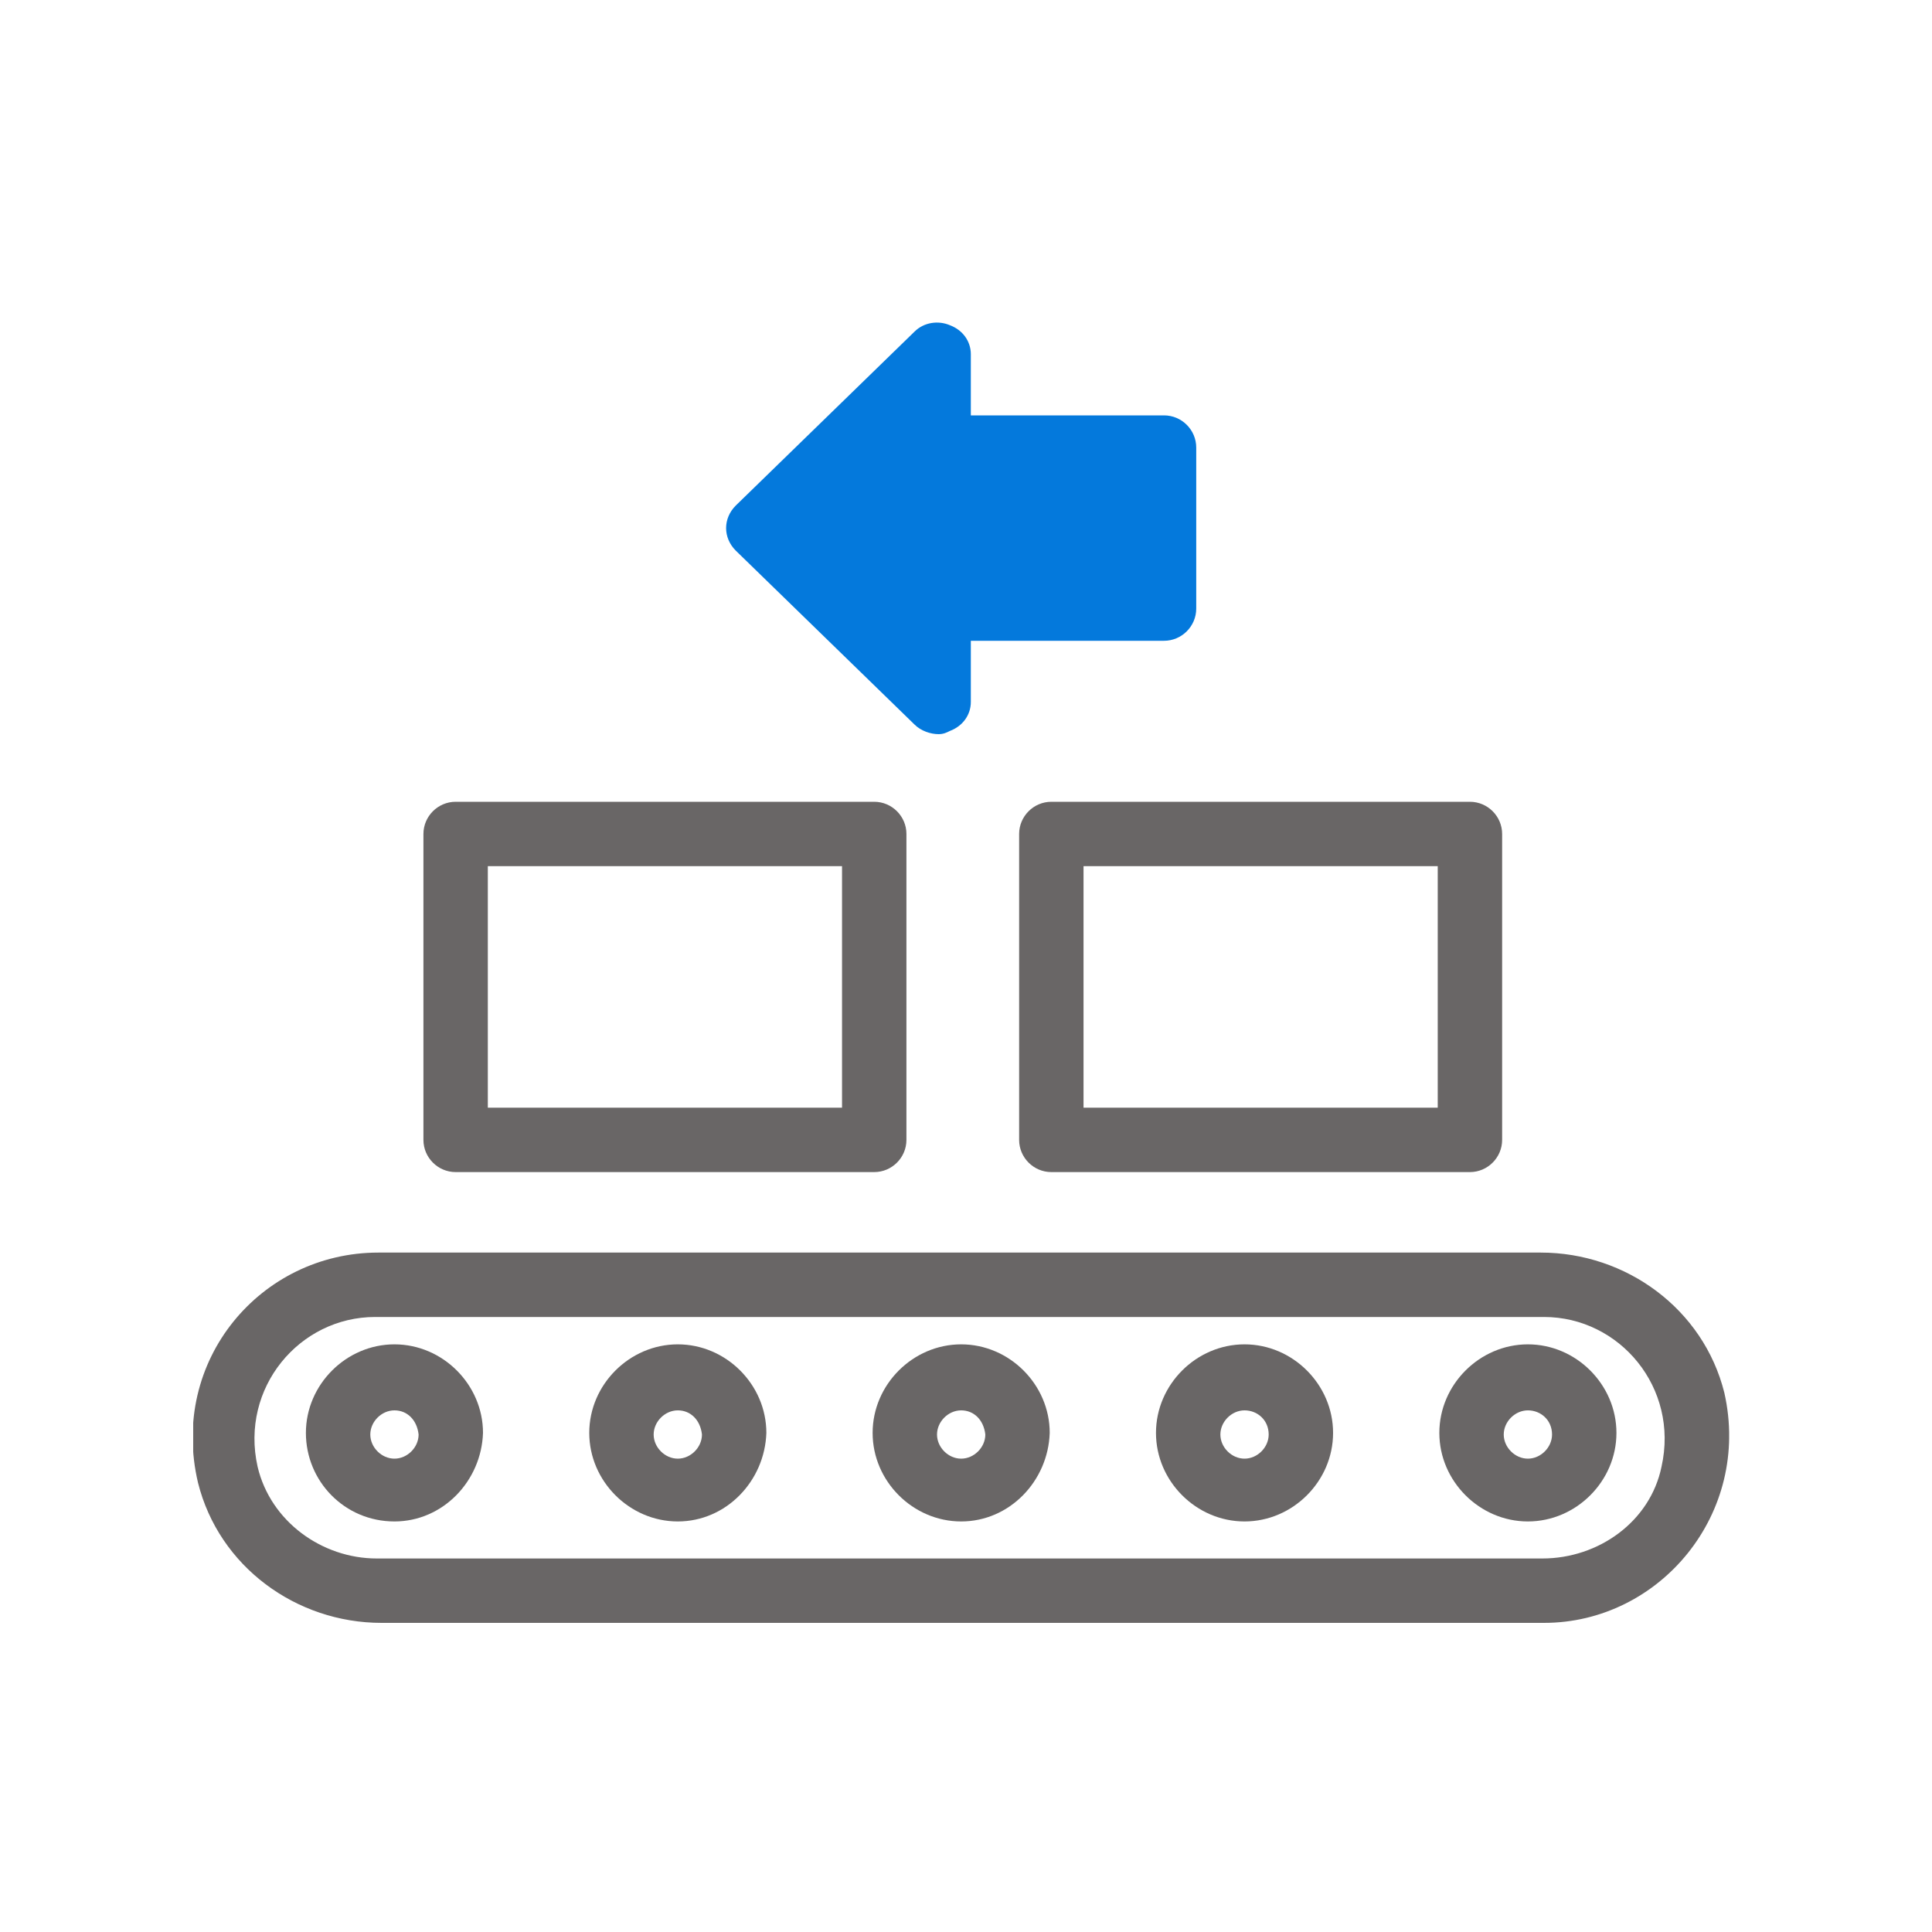 <svg width="120" height="120" viewBox="0 0 120 120" fill="none" xmlns="http://www.w3.org/2000/svg">
<g clip-path="url(#clip0)">
<path d="M95.9 100.8H23.7C18.4 100.8 13.6 97.3 12.3 92.1C10.5 84.5 16.2 77.8 23.5 77.8H95.7C101 77.8 105.8 81.3 107.1 86.5C108.8 94 103.1 100.8 95.9 100.8ZM23.3 81.8C18.6 81.8 14.9 86.2 16 91.1C16.8 94.5 20 96.8 23.4 96.8H95.8C99.3 96.8 102.5 94.5 103.2 91.1C104.3 86.2 100.6 81.8 95.9 81.8H23.3Z" fill="#696666"/>
<path d="M42.1 94.5C39.1 94.5 36.6 92 36.6 89C36.6 86 39.1 83.5 42.1 83.5C45.1 83.5 47.6 86 47.6 89C47.5 92 45.1 94.5 42.1 94.5ZM42.1 87.6C41.3 87.6 40.6 88.3 40.6 89.1C40.6 89.9 41.3 90.6 42.1 90.6C42.9 90.6 43.6 89.9 43.6 89.1C43.5 88.2 42.9 87.6 42.1 87.6Z" fill="#696666"/>
<path d="M59.7 94.5C56.7 94.5 54.2 92 54.2 89C54.2 86 56.7 83.5 59.7 83.5C62.7 83.5 65.2 86 65.2 89C65.1 92 62.7 94.5 59.7 94.5ZM59.7 87.6C58.9 87.6 58.2 88.3 58.2 89.1C58.2 89.9 58.9 90.6 59.7 90.6C60.5 90.6 61.2 89.9 61.2 89.1C61.1 88.2 60.5 87.6 59.7 87.6Z" fill="#696666"/>
<path d="M77.3 94.5C74.3 94.5 71.8 92 71.8 89C71.8 86 74.3 83.5 77.3 83.5C80.3 83.5 82.8 86 82.8 89C82.8 92 80.3 94.5 77.3 94.5ZM77.3 87.6C76.5 87.6 75.8 88.3 75.8 89.1C75.8 89.9 76.5 90.6 77.3 90.6C78.1 90.6 78.8 89.9 78.8 89.1C78.8 88.2 78.1 87.6 77.3 87.6Z" fill="#696666"/>
<path d="M24.5 94.5C21.4 94.5 19 92 19 89C19 86 21.5 83.5 24.5 83.5C27.5 83.5 30 86 30 89C29.9 92 27.5 94.5 24.5 94.5ZM24.5 87.6C23.7 87.6 23 88.3 23 89.1C23 89.9 23.7 90.6 24.5 90.6C25.3 90.6 26 89.9 26 89.1C25.9 88.2 25.3 87.6 24.5 87.6Z" fill="#696666"/>
<path d="M94.9 94.5C91.9 94.5 89.4 92 89.4 89C89.4 86 91.9 83.5 94.9 83.5C97.9 83.5 100.4 86 100.4 89C100.4 92 97.9 94.5 94.9 94.5ZM94.9 87.6C94.1 87.6 93.4 88.3 93.4 89.1C93.4 89.9 94.1 90.6 94.9 90.6C95.7 90.6 96.4 89.9 96.4 89.1C96.4 88.2 95.7 87.6 94.9 87.6Z" fill="#696666"/>
<path d="M54.3 72.8H28.3C27.2 72.8 26.3 71.9 26.3 70.8V51.8C26.3 50.7 27.2 49.8 28.3 49.8H54.3C55.4 49.8 56.3 50.7 56.3 51.8V70.8C56.3 71.9 55.4 72.8 54.3 72.8ZM30.3 68.8H52.3V53.8H30.3V68.8V68.8Z" fill="#696666"/>
<path d="M91.3 72.8H65.3C64.2 72.8 63.3 71.9 63.3 70.8V51.8C63.3 50.7 64.2 49.8 65.3 49.8H91.3C92.4 49.8 93.3 50.7 93.3 51.8V70.8C93.3 71.9 92.4 72.8 91.3 72.8ZM67.3 68.8H89.3V53.8H67.3V68.8Z" fill="#696666"/>
<path d="M72.3 25.8H60.3V22C60.3 21.2 59.8 20.5 59 20.2C58.3 19.9 57.4 20 56.8 20.6L45.7 31.4C45.3 31.8 45.1 32.3 45.1 32.8C45.1 33.3 45.3 33.8 45.7 34.2L56.8 45C57.2 45.4 57.8 45.6 58.3 45.6C58.6 45.6 58.8 45.5 59 45.4C59.8 45.1 60.3 44.4 60.3 43.6V39.8H72.3C73.4 39.8 74.3 38.9 74.3 37.8V27.8C74.3 26.7 73.4 25.8 72.3 25.8Z" fill="#0479DC"/>
</g>
<defs>
<clipPath id="clip0">
<rect width="95.4" height="80.8" fill="white" transform="translate(12 20)"/>
</clipPath>
</defs>
</svg>
